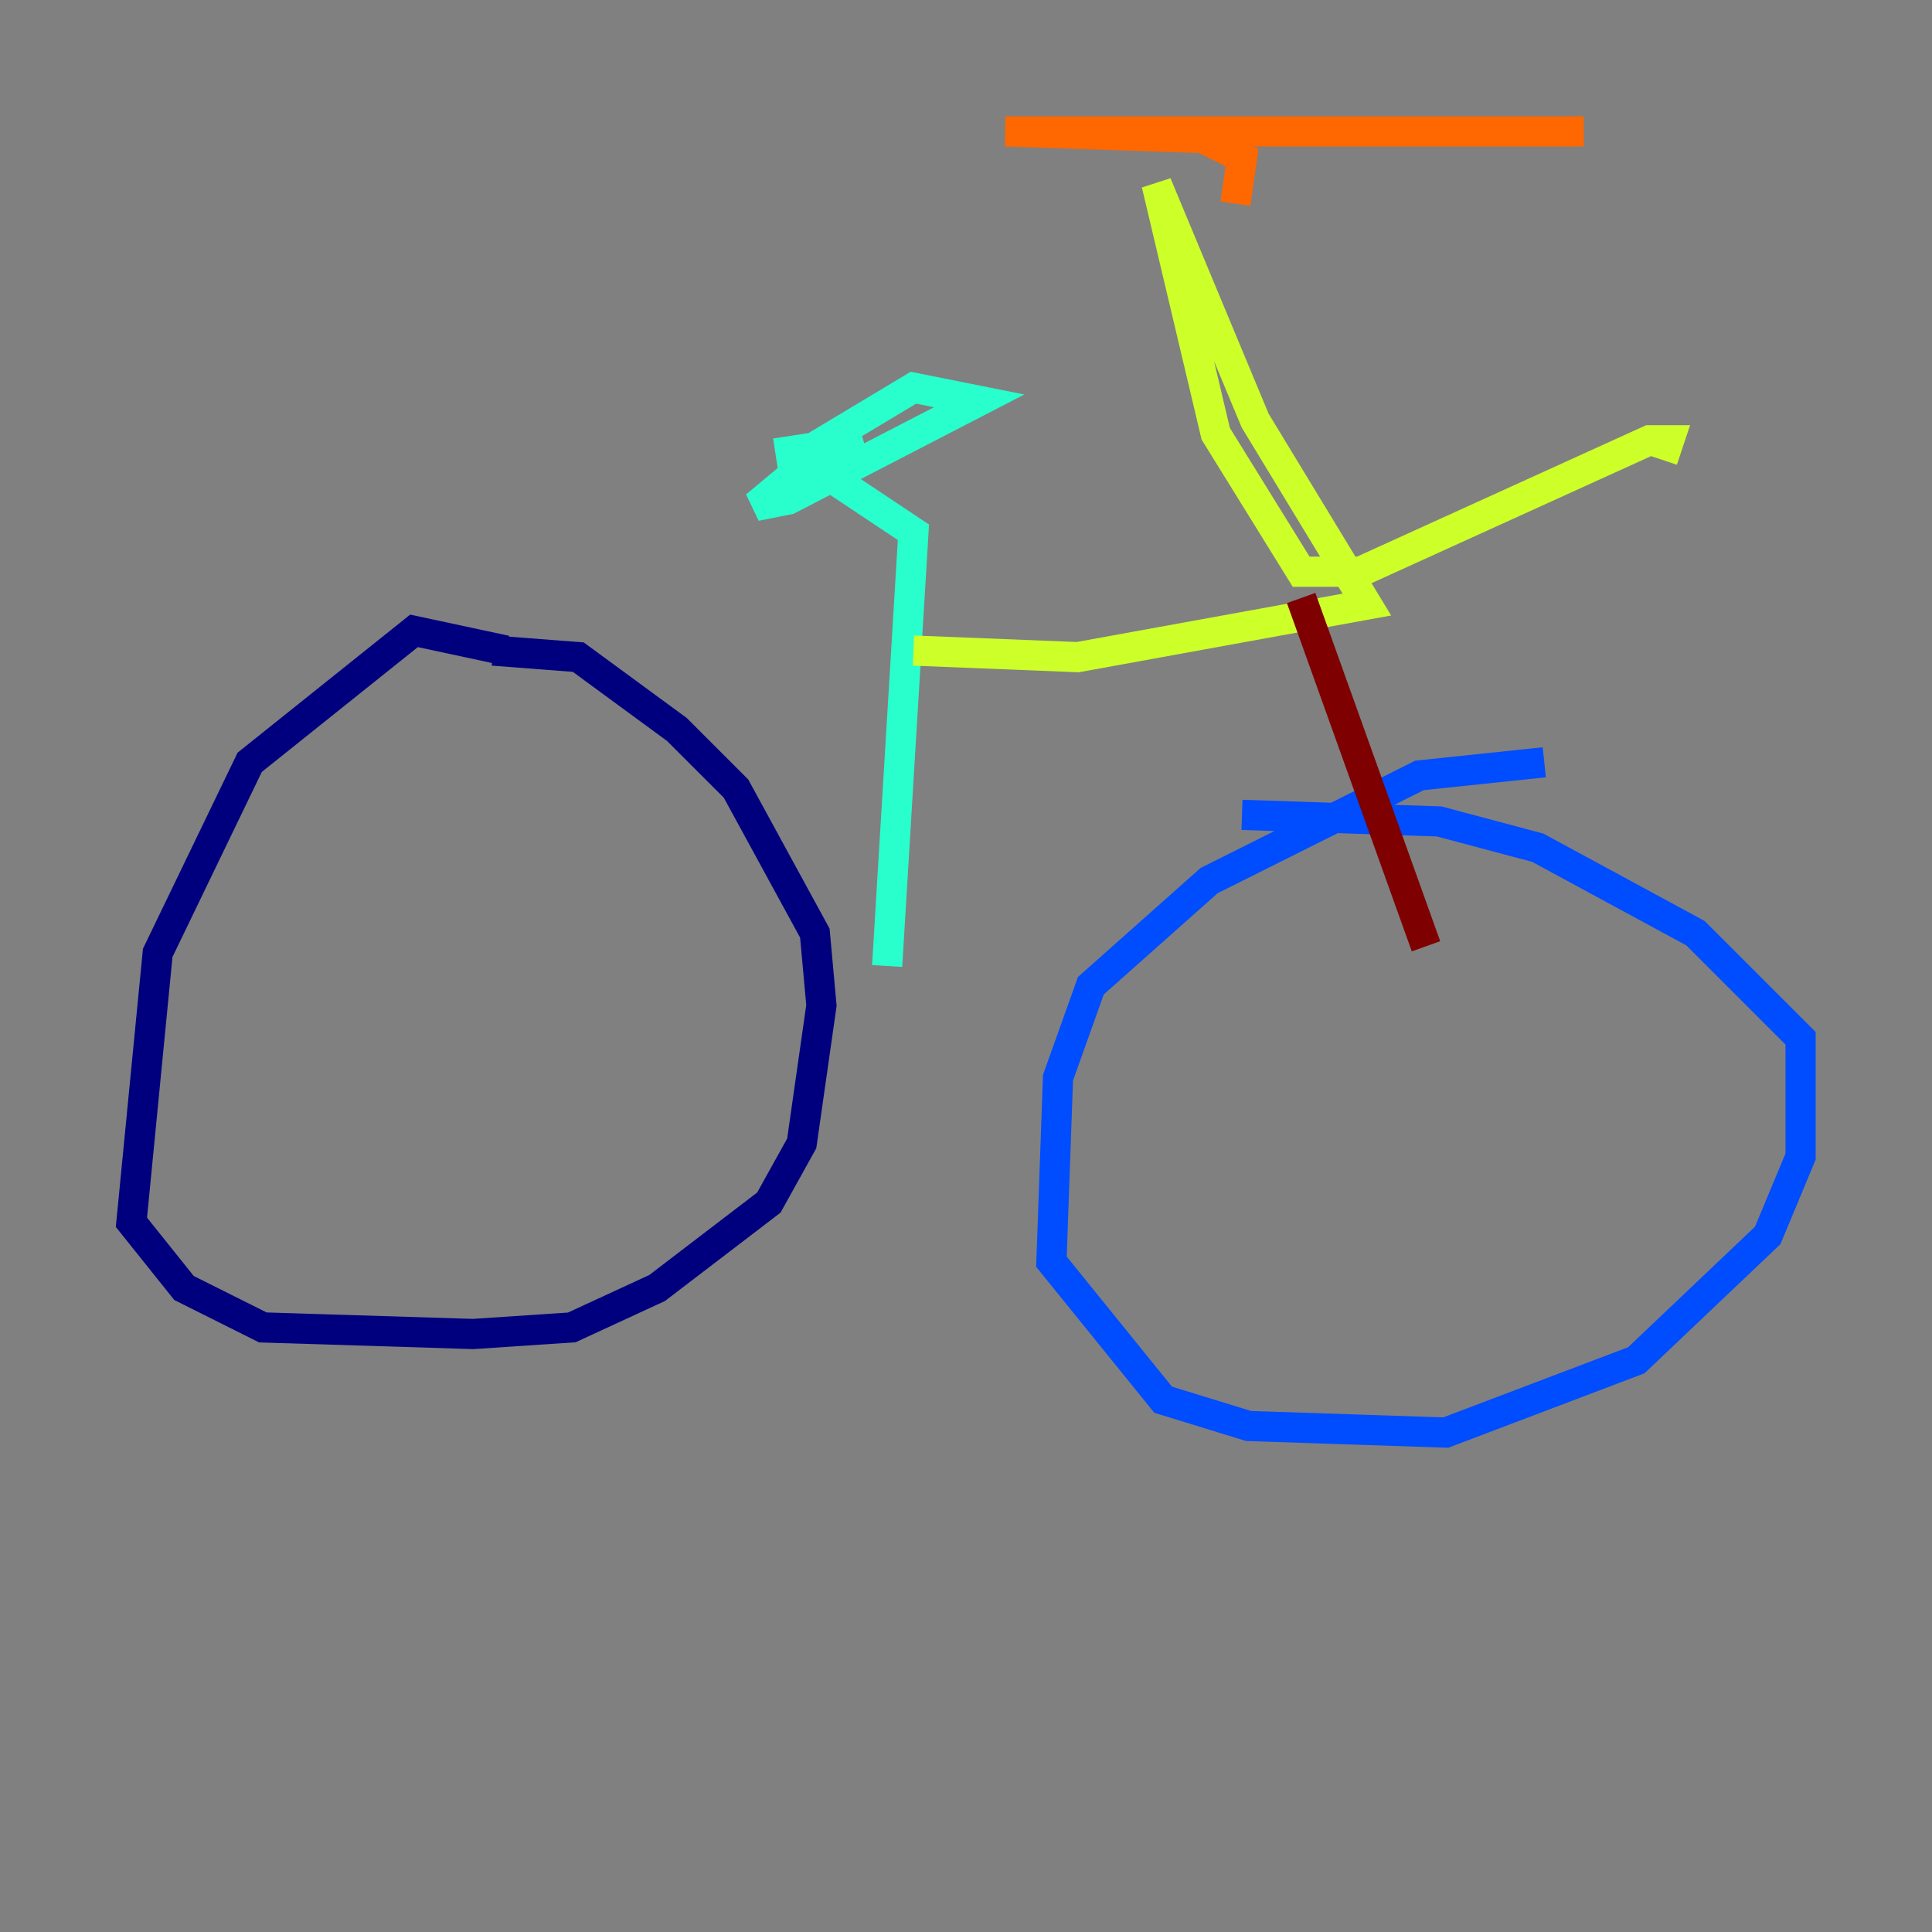 <?xml version="1.0" encoding="utf-8" ?>
<svg baseProfile="tiny" height="128" version="1.2" viewBox="0,0,128,128" width="128" xmlns="http://www.w3.org/2000/svg" xmlns:ev="http://www.w3.org/2001/xml-events" xmlns:xlink="http://www.w3.org/1999/xlink"><rect x="0" y="0" width="128" height="128" fill="#808080" stroke="none"/><defs /><polyline fill="none" points="33.524,43.102 27.429,41.796 16.544,50.503 10.449,63.129 8.707,80.98 12.191,85.333 17.415,87.946 31.347,88.381 37.878,87.946 43.537,85.333 50.939,79.674 53.116,75.755 54.422,66.612 53.986,61.823 48.762,52.245 44.843,48.327 38.313,43.537 32.653,43.102" stroke="#00007f" stroke-width="2" /><polyline fill="none" points="102.313,50.503 94.041,51.374 80.109,58.34 72.272,65.306 70.095,71.401 69.66,83.592 77.061,92.735 82.721,94.476 95.782,94.912 108.408,90.122 117.116,81.85 119.293,76.626 119.293,68.789 112.326,61.823 101.878,56.163 95.347,54.422 82.286,53.986" stroke="#004cff" stroke-width="2" /><polyline fill="none" points="58.776,64.0 60.517,35.265 53.986,30.912 53.986,29.605 60.517,25.687 64.871,26.558 52.245,33.088 50.068,33.524 52.68,31.347 57.034,29.17 51.374,30.041" stroke="#29ffcd" stroke-width="2" /><polyline fill="none" points="60.517,43.102 71.401,43.537 90.558,40.054 83.156,27.864 76.626,12.191 80.544,28.735 86.204,37.878 90.122,37.878 109.279,29.17 110.585,29.17 110.15,30.476" stroke="#cdff29" stroke-width="2" /><polyline fill="none" points="81.85,13.497 82.286,10.449 79.674,9.143 66.612,8.707 104.925,8.707" stroke="#ff6700" stroke-width="2" /><polyline fill="none" points="86.204,39.619 94.476,62.694" stroke="#7f0000" stroke-width="2" /></svg>